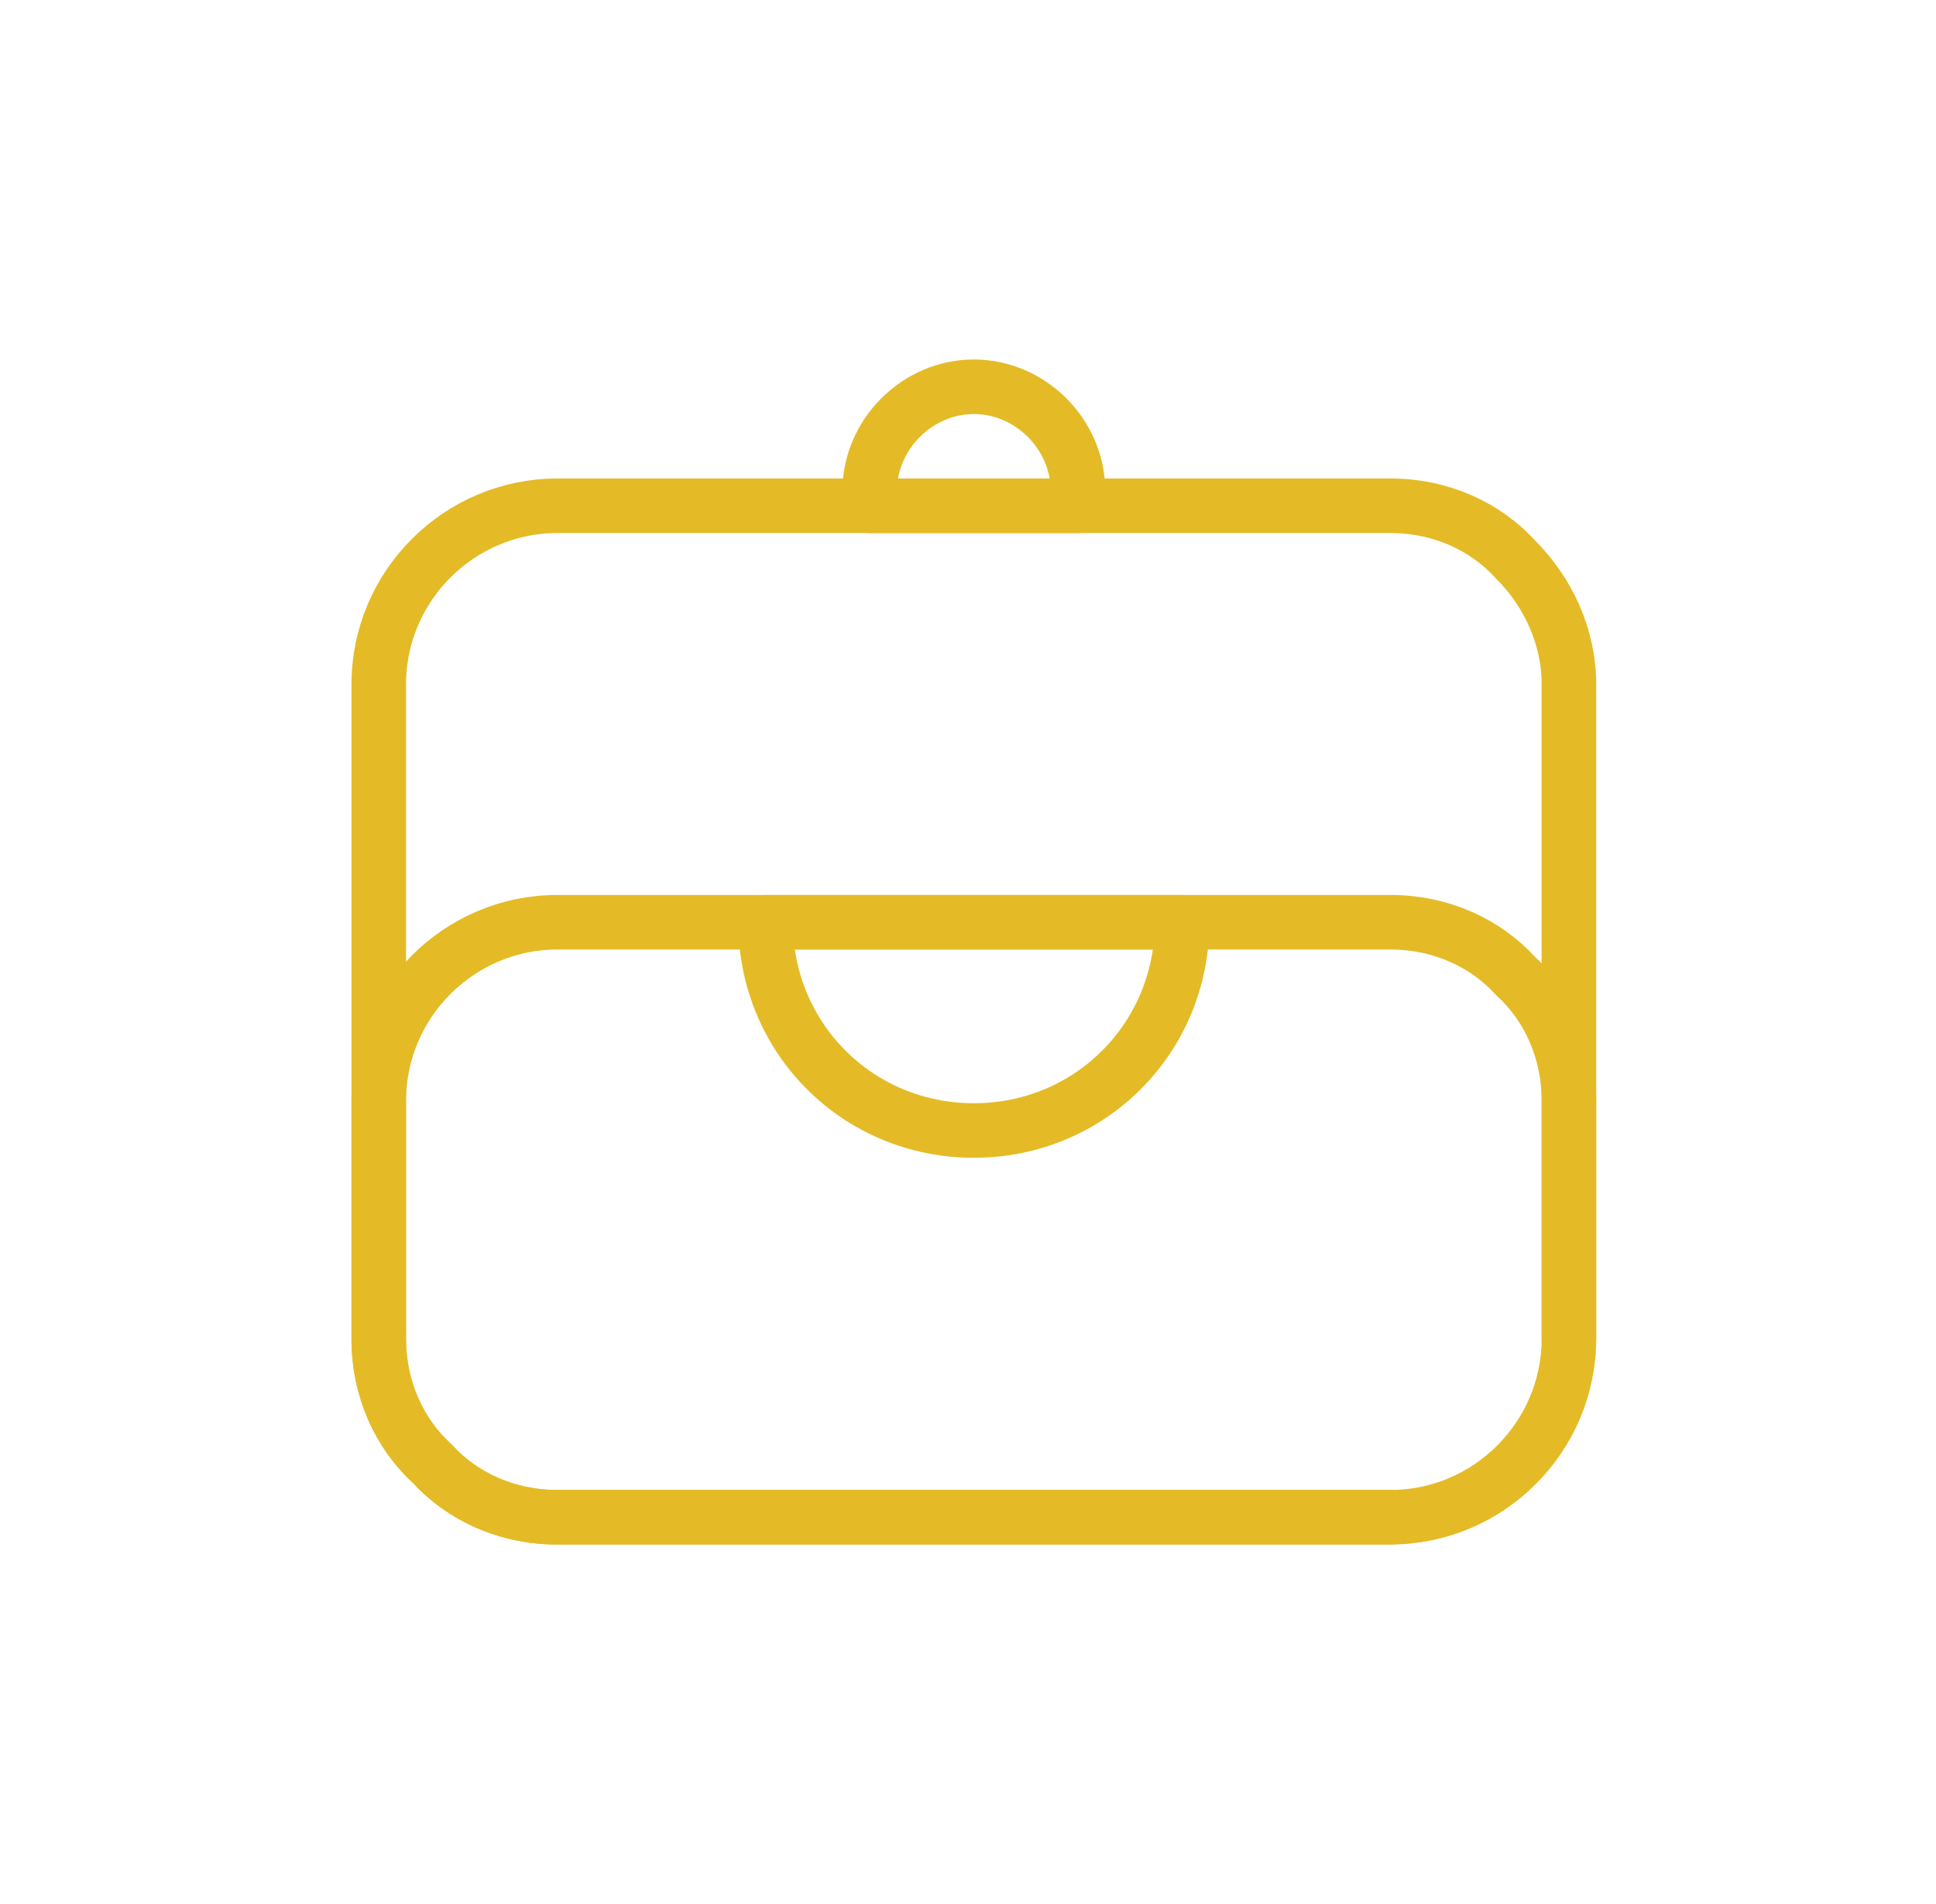 <svg width="61" height="60" viewBox="0 0 61 60" fill="none" xmlns="http://www.w3.org/2000/svg">
<path d="M43.809 47.812H17.559C15.965 47.812 14.559 47.156 13.621 46.125C12.59 45.188 11.934 43.781 11.934 42.188V34.688V21.562C11.934 18.469 14.465 15.938 17.559 15.938H43.809C45.403 15.938 46.809 16.594 47.746 17.625C48.778 18.656 49.434 20.062 49.434 21.562V34.688V42.188" stroke="#E4BB26" stroke-width="1.719" stroke-miterlimit="10" stroke-linecap="round" stroke-linejoin="round"/>
<path d="M49.434 34.688V42.188C49.434 45.281 46.903 47.812 43.809 47.812H17.559C15.965 47.812 14.559 47.156 13.621 46.125C12.59 45.188 11.934 43.781 11.934 42.188V34.688C11.934 31.594 14.465 29.062 17.559 29.062H43.809C45.403 29.062 46.809 29.719 47.746 30.75C48.778 31.688 49.434 33.094 49.434 34.688Z" stroke="#E4BB26" stroke-width="1.719" stroke-miterlimit="10" stroke-linecap="round" stroke-linejoin="round"/>
<path d="M30.684 35.625C27.028 35.625 24.122 32.719 24.122 29.062H37.246C37.246 32.719 34.34 35.625 30.684 35.625Z" stroke="#E4BB26" stroke-width="1.719" stroke-miterlimit="10" stroke-linecap="round" stroke-linejoin="round"/>
<path d="M33.965 15.938H27.403V15.469C27.403 13.688 28.903 12.188 30.684 12.188C32.465 12.188 33.965 13.688 33.965 15.469V15.938Z" stroke="#E4BB26" stroke-width="1.719" stroke-miterlimit="10" stroke-linecap="round" stroke-linejoin="round"/>
</svg>

